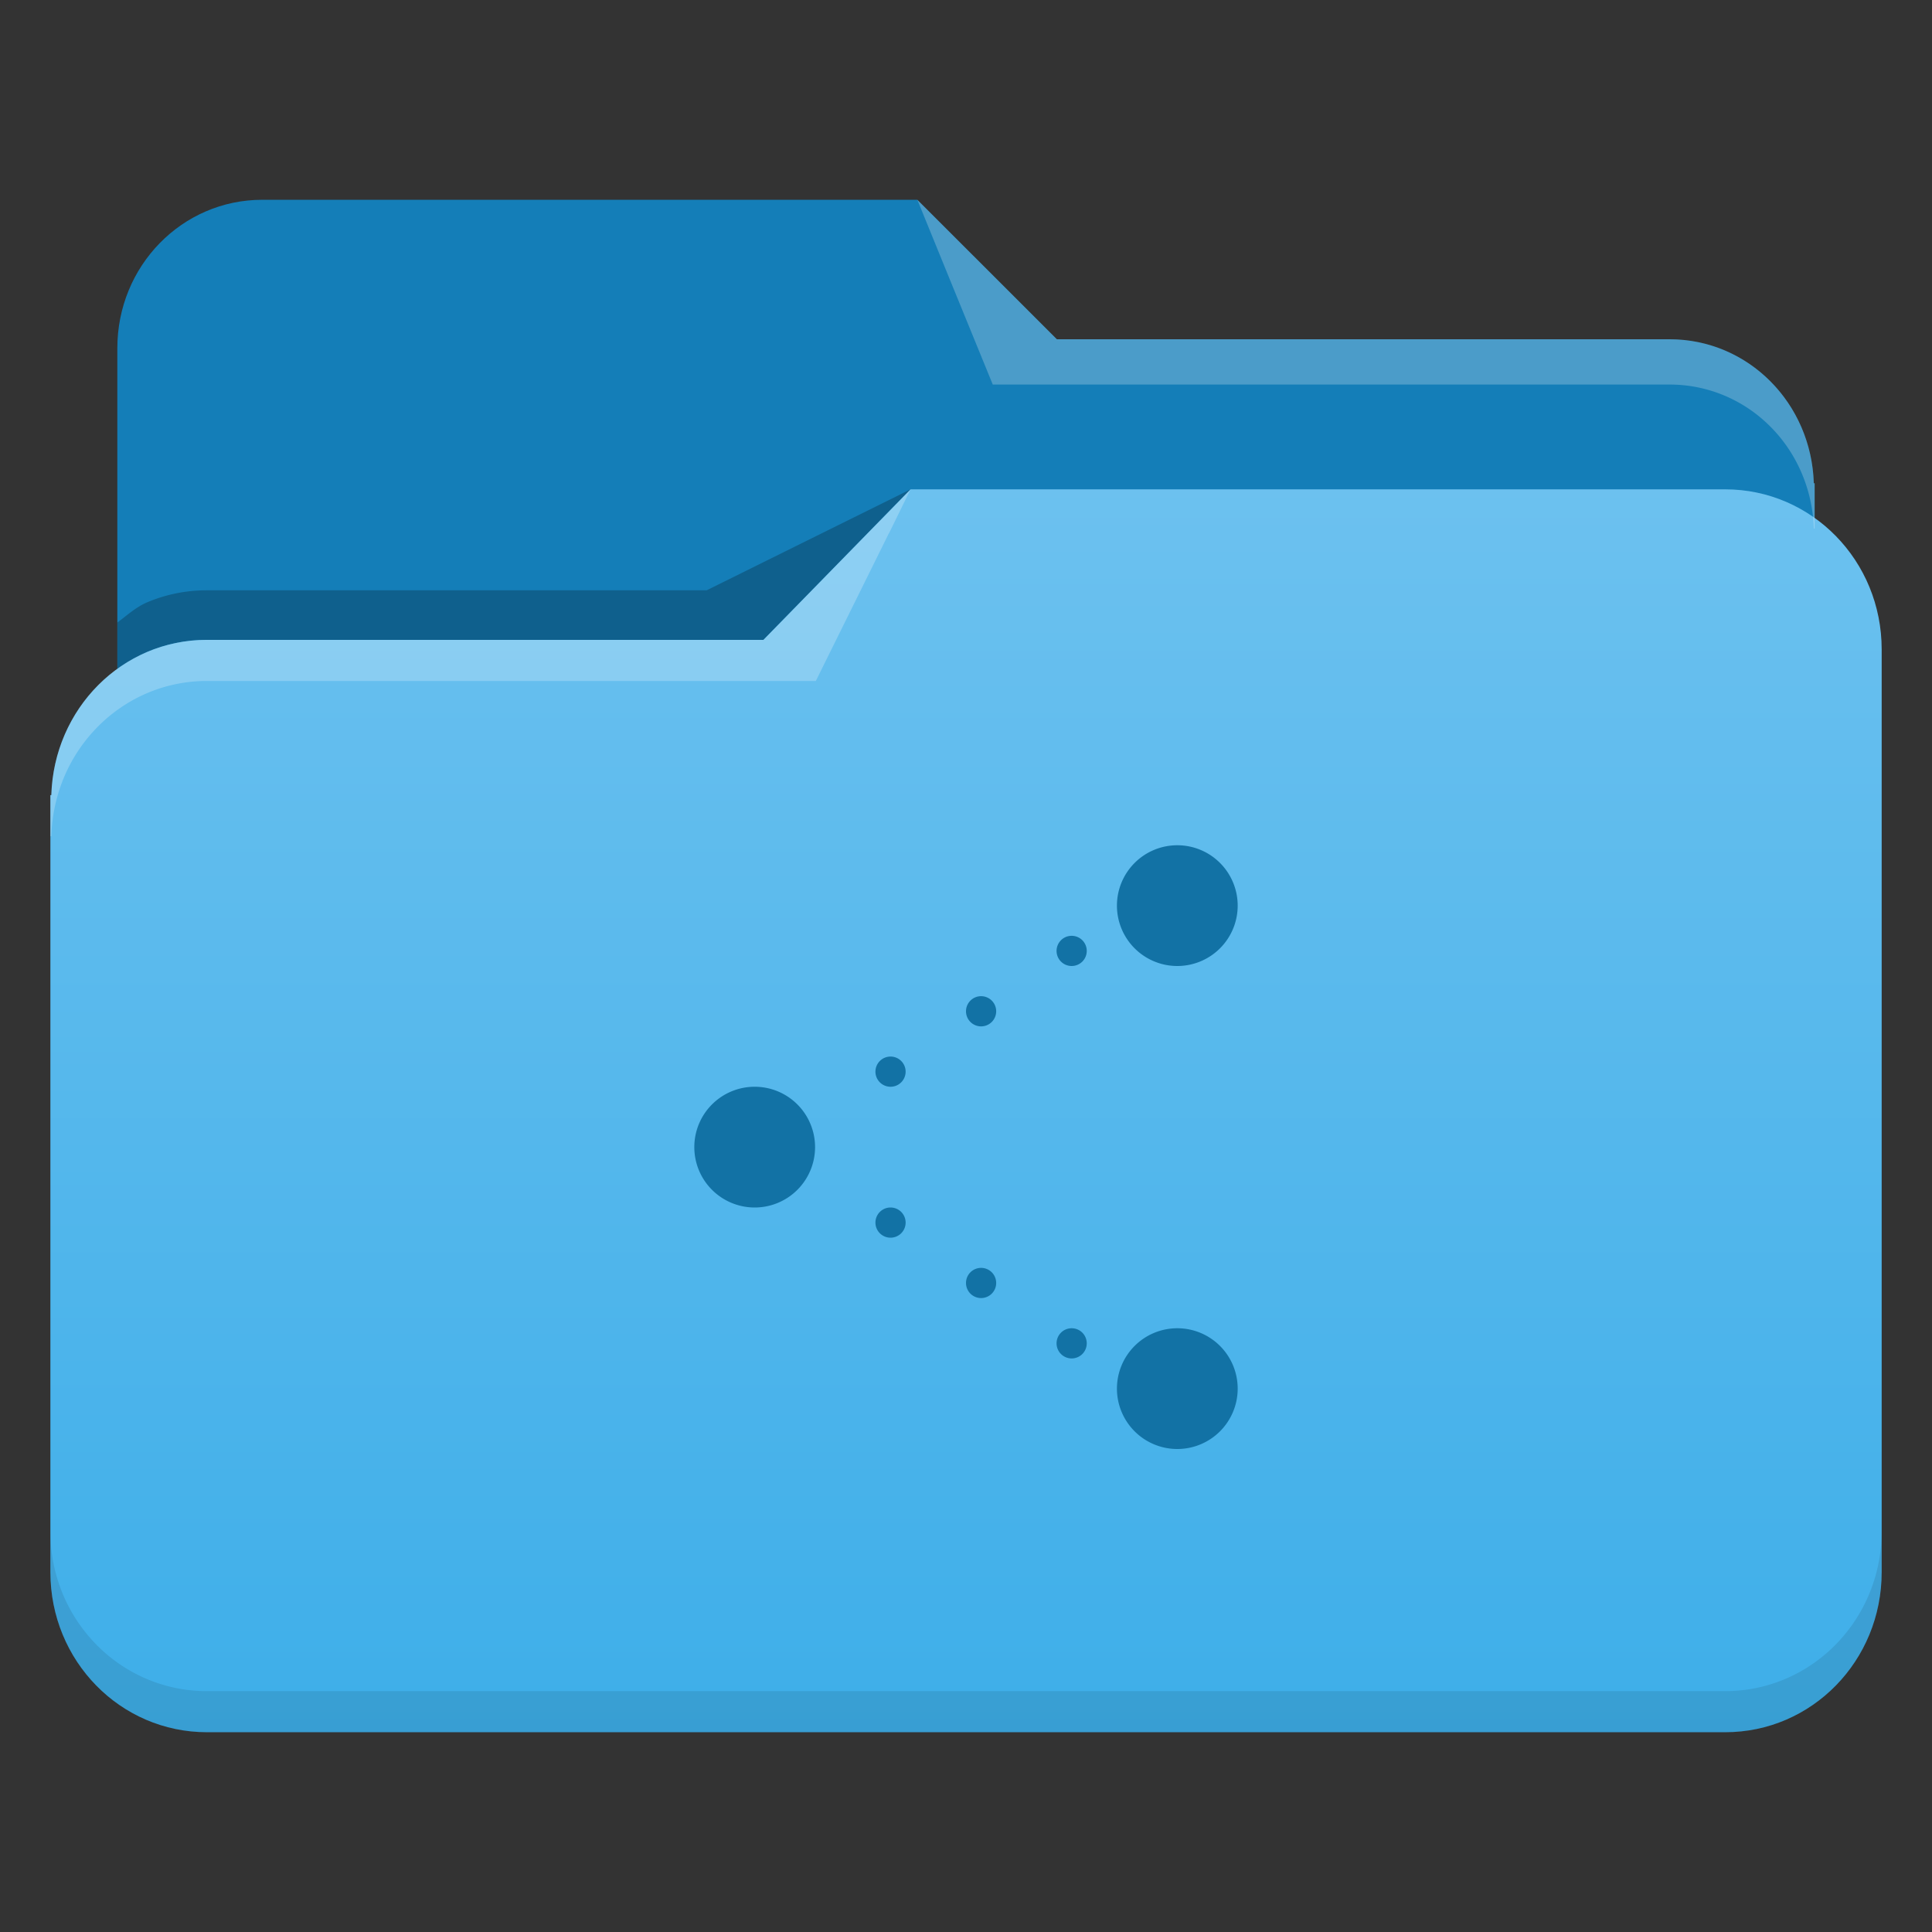 <svg xmlns="http://www.w3.org/2000/svg" xmlns:xlink="http://www.w3.org/1999/xlink" width="64" height="64"><rect width="100%" height="100%" fill="#333333" stroke="none"/><defs><linearGradient xlink:href="#a" id="b" x1="65.965" y1="58.048" x2="65.965" y2="16.036" gradientUnits="userSpaceOnUse" gradientTransform="translate(384.571 483.798)"/><linearGradient id="a"><stop offset="0" stop-color="#3daee9"/><stop offset="1" stop-color="#6cc1ef"/></linearGradient></defs><g fill-rule="evenodd"><g stroke-linejoin="round"><path d="M30.388 6.618H8.69c-2.662 0-4.803 2.195-4.803 4.916v28.331c0 2.722 2.141 4.914 4.803 4.914h46.616c2.662 0 4.806-2.192 4.806-4.914V16.008h-.028c-.08-2.65-2.167-4.769-4.778-4.769H35.01z" fill="#147eb8" stroke-width=".814"/><path d="M30.164 16.21l-3.108 1.538-3.646 1.806H6.853c-.704 0-1.373.142-1.981.4-.37.158-.665.431-.984.668v1.643c.32-.237.614-.51.984-.667a5.042 5.042 0 0 1 1.98-.401H25.29z" fill-opacity=".235" stroke-width=".814"/><path d="M414.735 500.008l-4.874 4.986h-18.436c-2.817 0-5.067 2.285-5.154 5.143h-.031v25.741c0 2.936 2.313 5.302 5.185 5.302h50.296c2.871 0 5.183-2.366 5.183-5.302V505.31c0-2.936-2.312-5.302-5.183-5.302z" fill="url(#b)" stroke-width=".878" transform="translate(-384.571 -483.798)"/><path d="M62.332 50.72c0 .733-.144 1.432-.406 2.067a5.299 5.299 0 0 1-1.11 1.684 5.165 5.165 0 0 1-1.647 1.134 5.084 5.084 0 0 1-2.02.416H6.852a5.095 5.095 0 0 1-2.022-.416 5.166 5.166 0 0 1-1.647-1.134 5.298 5.298 0 0 1-1.11-1.684 5.413 5.413 0 0 1-.405-2.068v1.361c0 2.936 2.313 5.302 5.184 5.302H57.15c2.872 0 5.183-2.366 5.183-5.302z" opacity=".4" fill-opacity=".235" stroke-width=".878"/><path d="M30.162 16.211l-4.872 4.986H6.853c-2.817 0-5.066 2.285-5.152 5.143h-.033v1.361h.033a5.455 5.455 0 0 1 .444-2.009 5.294 5.294 0 0 1 1.108-1.632 5.117 5.117 0 0 1 1.619-1.099 5.044 5.044 0 0 1 1.98-.403H27.025l1.775-3.587.644-1.303.002-.002.01-.013z" fill="#fff" fill-opacity=".235" stroke-width=".878"/><path d="M30.388 6.618l1.033 2.534 1.466 3.587H55.307a4.67 4.67 0 0 1 1.836.373c.564.24 1.073.588 1.502 1.019.43.43.778.943 1.026 1.515.247.57.394 1.2.414 1.862h.028v-1.5h-.028c-.08-2.65-2.167-4.769-4.778-4.769H35.01z" fill="#fff" fill-opacity=".235" stroke-width=".814"/></g><path d="M39 28a2 2 0 0 0-2 2 2 2 0 0 0 2 2 2 2 0 0 0 2-2 2 2 0 0 0-2-2zm-3.5 3a.5.5 0 0 0-.5.5.5.5 0 0 0 .5.5.5.5 0 0 0 .5-.5.5.5 0 0 0-.5-.5zm-3 2a.5.5 0 0 0-.5.5.5.5 0 0 0 .5.5.5.5 0 0 0 .5-.5.5.5 0 0 0-.5-.5zm-3 2a.5.5 0 0 0-.5.5.5.5 0 0 0 .5.5.5.5 0 0 0 .5-.5.5.5 0 0 0-.5-.5zM25 36a2 2 0 0 0-2 2 2 2 0 0 0 2 2 2 2 0 0 0 2-2 2 2 0 0 0-2-2zm4.5 4a.5.5 0 0 0-.5.5.5.5 0 0 0 .5.5.5.5 0 0 0 .5-.5.5.5 0 0 0-.5-.5zm3 2a.5.5 0 0 0-.5.5.5.5 0 0 0 .5.5.5.5 0 0 0 .5-.5.5.5 0 0 0-.5-.5zm3 2a.5.5 0 0 0-.5.5.5.5 0 0 0 .5.5.5.5 0 0 0 .5-.5.5.5 0 0 0-.5-.5zm3.5 0a2 2 0 0 0-2 2 2 2 0 0 0 2 2 2 2 0 0 0 2-2 2 2 0 0 0-2-2z" color="#000" fill="#1272a5" stroke-width=".1"/></g></svg>